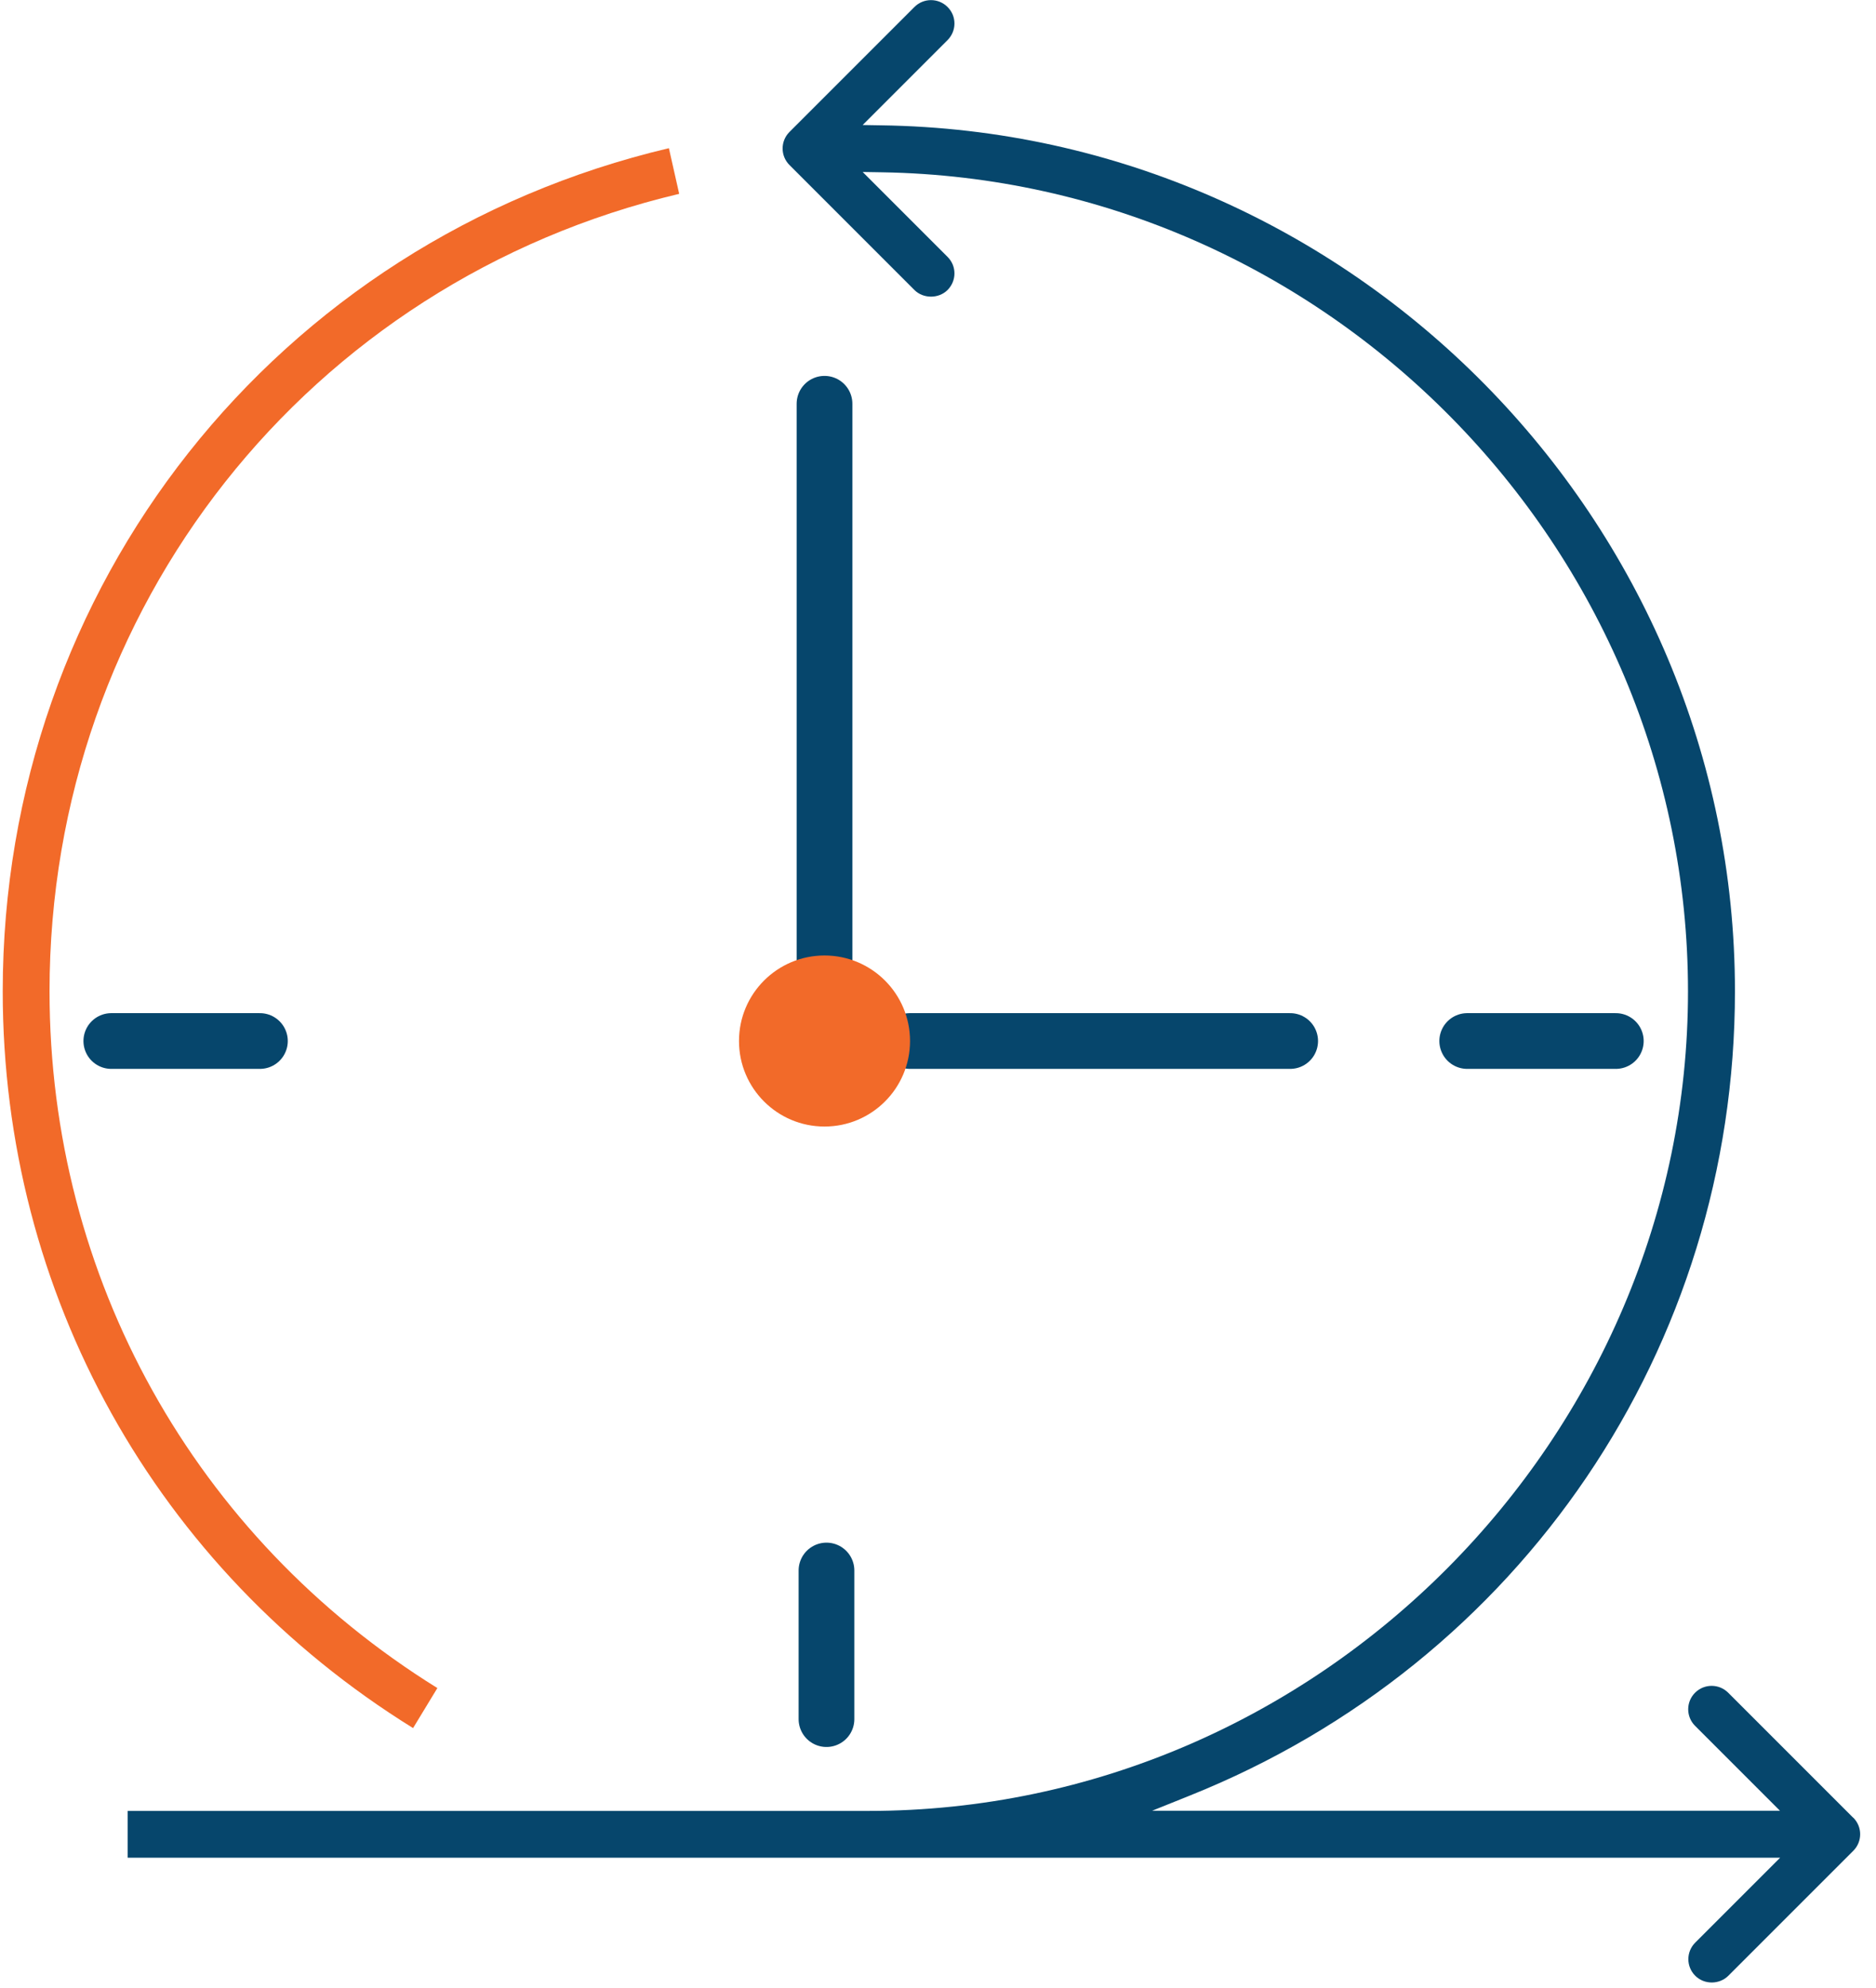 <svg width="101" height="107" viewBox="0 0 101 107" fill="none" xmlns="http://www.w3.org/2000/svg">
<path d="M0.147 53.364C0.147 69.656 8.397 84.45 22.239 93.028L23.547 90.873C10.466 82.753 2.667 68.764 2.667 53.364C2.667 32.761 16.587 15.162 36.566 10.435L36.012 7.977C14.873 12.971 0.147 31.566 0.147 53.364Z" fill="#F26A29"/>
<path d="M99.769 97.85L93.043 91.124C92.549 90.631 91.753 90.631 91.259 91.124C90.766 91.618 90.766 92.414 91.259 92.907L95.83 97.478H62.026L64.051 96.664C81.884 89.523 93.406 72.529 93.406 53.364C93.406 28.017 72.786 7.102 47.439 6.747L46.444 6.73L51.014 2.159C51.248 1.925 51.386 1.605 51.386 1.268C51.386 0.93 51.257 0.618 51.014 0.376C50.521 -0.117 49.724 -0.117 49.231 0.376L42.505 7.102C42.011 7.596 42.011 8.392 42.505 8.885L49.231 15.612C49.707 16.088 50.538 16.088 51.014 15.612C51.248 15.378 51.386 15.058 51.386 14.72C51.386 14.383 51.257 14.071 51.014 13.828L46.444 9.258L47.482 9.275C71.409 9.665 90.878 29.445 90.878 53.372C90.878 77.299 71.089 97.487 46.764 97.487H6.874V100.006H95.839L91.268 104.577C90.774 105.07 90.774 105.866 91.268 106.36C91.761 106.853 92.575 106.836 93.051 106.36L99.777 99.634C100.271 99.14 100.271 98.344 99.777 97.85H99.769Z" fill="#06466C"/>
<path d="M5.993 56.041L13.993 56.041" stroke="#06466C" stroke-width="3" stroke-linecap="round"/>
<path d="M44.496 92.545L44.496 84.545" stroke="#06466C" stroke-width="3" stroke-linecap="round"/>
<path d="M78.992 56.041H86.992" stroke="#06466C" stroke-width="3" stroke-linecap="round"/>
<path d="M44.39 21.736L44.39 53.965" stroke="#06466C" stroke-width="3" stroke-linecap="round"/>
<path d="M48.993 56.041L69.46 56.041" stroke="#06466C" stroke-width="3" stroke-linecap="round"/>
<circle cx="44.39" cy="56.041" r="4.604" fill="#F26A29"/>
</svg>
